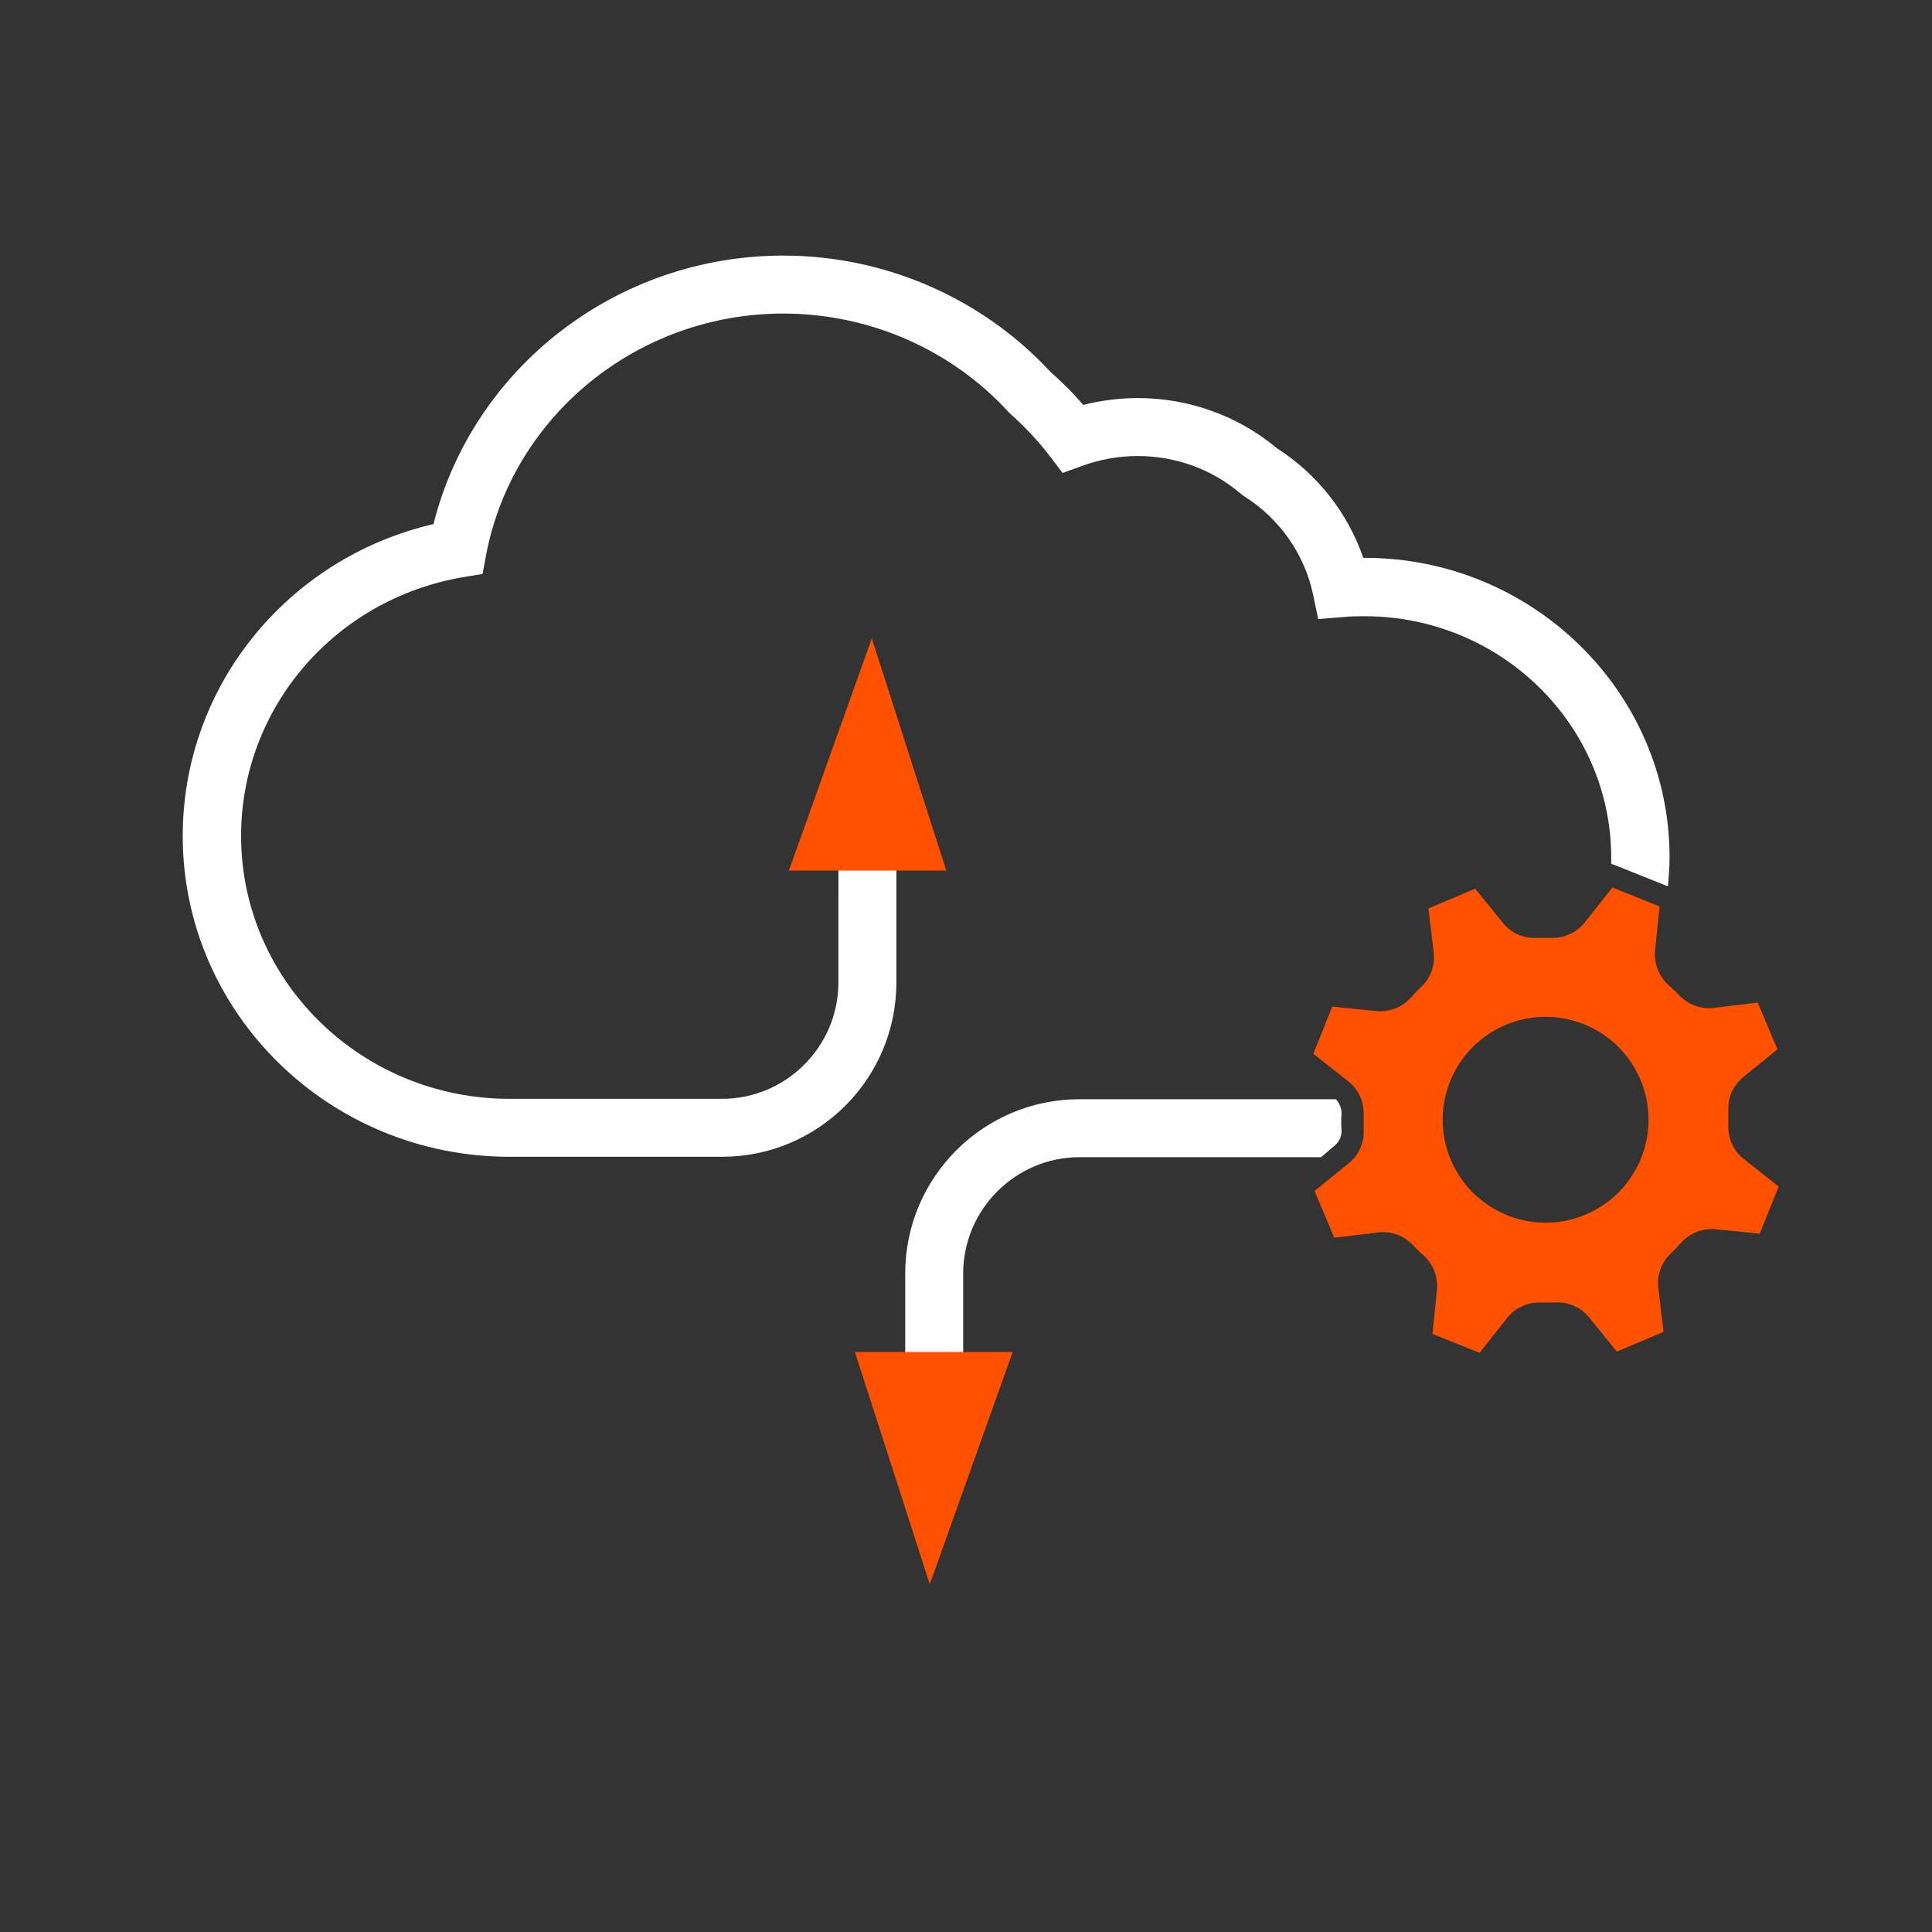<?xml version="1.0" encoding="utf-8"?>
<!-- Generator: Adobe Illustrator 23.0.3, SVG Export Plug-In . SVG Version: 6.00 Build 0)  -->
<svg version="1.1" id="Layer_1" xmlns="http://www.w3.org/2000/svg" xmlns:xlink="http://www.w3.org/1999/xlink" x="0px" y="0px"
	 viewBox="0 0 48 48" style="enable-background:new 0 0 48 48;" xml:space="preserve">
<rect x="0" y="0" width="48" height="48" fill="#333333" stroke="none"/>
<style type="text/css">
	.st0{fill:#3D3D3F;}
	.st1{fill:#FF5100;}
	.st2{fill:#FFFFFF;}
</style>
<g>
	<g>
		<path class="st2" d="M20.83,24.41c0,1.59-1.3,2.89-2.89,2.89h-5.28c-3.68,0-6.67-2.93-6.67-6.53c0-3.18,2.32-5.88,5.51-6.43
			l0.49-0.08l0.09-0.49c0.67-3.46,3.78-5.98,7.38-5.98c2.13,0,4.17,0.89,5.59,2.44l0.05,0.05c0.36,0.32,0.69,0.67,0.98,1.05
			l0.32,0.42l0.5-0.18c0.44-0.16,0.9-0.24,1.37-0.24c0.94,0,1.85,0.33,2.56,0.94l0.04,0.03l0.04,0.03c0.88,0.55,1.5,1.44,1.71,2.43
			l0.13,0.62l0.63-0.05c0.2-0.02,0.36-0.02,0.52-0.02c3.38,0,6.13,2.69,6.13,6c0,0.05,0,0.1,0,0.15l0.21,0.08l1.17,0.47l0.03,0.01
			c0.02-0.24,0.04-0.48,0.04-0.72c0-4.1-3.4-7.44-7.57-7.44c-0.01,0-0.03,0-0.04,0c-0.38-1.11-1.14-2.08-2.14-2.72
			c-0.97-0.81-2.19-1.25-3.46-1.25c-0.46,0-0.92,0.06-1.36,0.17c-0.25-0.3-0.53-0.57-0.82-0.83c-1.7-1.83-4.11-2.88-6.63-2.88
			c-4.13,0-7.71,2.78-8.69,6.67c-3.64,0.85-6.23,4.04-6.23,7.75c0,4.4,3.64,7.97,8.12,7.97h5.28c2.39,0,4.33-1.94,4.33-4.33v-4.22
			h-1.44V24.41z"/>
		<path class="st2" d="M33.15,28.47c0.12-0.1,0.19-0.24,0.18-0.4c-0.01-0.14-0.01-0.27,0-0.4c0-0.14-0.05-0.26-0.14-0.36h-6.37
			c-2.39,0-4.33,1.94-4.33,4.33v3.6h1.44v-3.6c0-1.59,1.3-2.89,2.89-2.89h6L33.15,28.47z"/>
	</g>
	<polygon class="st1" points="25.16,33.59 23.1,39.36 21.24,33.59 	"/>
	<path class="st1" d="M43.33,28.8c-0.26-0.2-0.4-0.51-0.39-0.84c0-0.12,0-0.24,0-0.36c-0.02-0.33,0.12-0.63,0.37-0.84l0.85-0.69
		l-0.49-1.16l-1.09,0.13c-0.33,0.04-0.64-0.08-0.87-0.32c-0.08-0.09-0.17-0.17-0.26-0.25c-0.24-0.22-0.36-0.53-0.33-0.86l0.11-1.09
		l-1.17-0.47l-0.68,0.86c-0.2,0.26-0.51,0.4-0.84,0.39c-0.12,0-0.24,0-0.36,0c-0.33,0.02-0.64-0.12-0.84-0.37l-0.69-0.85l-1.16,0.49
		l0.13,1.09c0.04,0.33-0.08,0.64-0.32,0.87c-0.09,0.08-0.17,0.17-0.25,0.26c-0.22,0.24-0.53,0.36-0.86,0.33l-1.09-0.11l-0.47,1.17
		l0.86,0.68c0.26,0.2,0.4,0.51,0.39,0.84c0,0.12,0,0.24,0,0.36c0.02,0.33-0.12,0.64-0.37,0.84l-0.85,0.69l0.49,1.16l1.09-0.13
		c0.33-0.04,0.64,0.08,0.87,0.32c0.08,0.09,0.17,0.17,0.26,0.25c0.24,0.22,0.36,0.53,0.33,0.86l-0.11,1.09l1.17,0.47l0.68-0.86
		c0.2-0.26,0.51-0.4,0.84-0.39c0.12,0,0.24,0,0.36,0c0.33-0.02,0.64,0.12,0.84,0.37l0.69,0.85l1.16-0.49L41.2,32
		c-0.04-0.33,0.08-0.64,0.32-0.87c0.09-0.08,0.17-0.17,0.25-0.26c0.22-0.24,0.53-0.36,0.86-0.33l1.09,0.11l0.47-1.17L43.33,28.8z
		 M40.77,28.78c-0.53,1.31-2.02,1.94-3.33,1.41c-1.31-0.53-1.94-2.02-1.41-3.33c0.53-1.31,2.02-1.94,3.33-1.41
		C40.67,25.98,41.3,27.47,40.77,28.78z"/>
	<polygon class="st1" points="19.6,21.63 21.66,15.86 23.51,21.63 	"/>
</g>
</svg>
